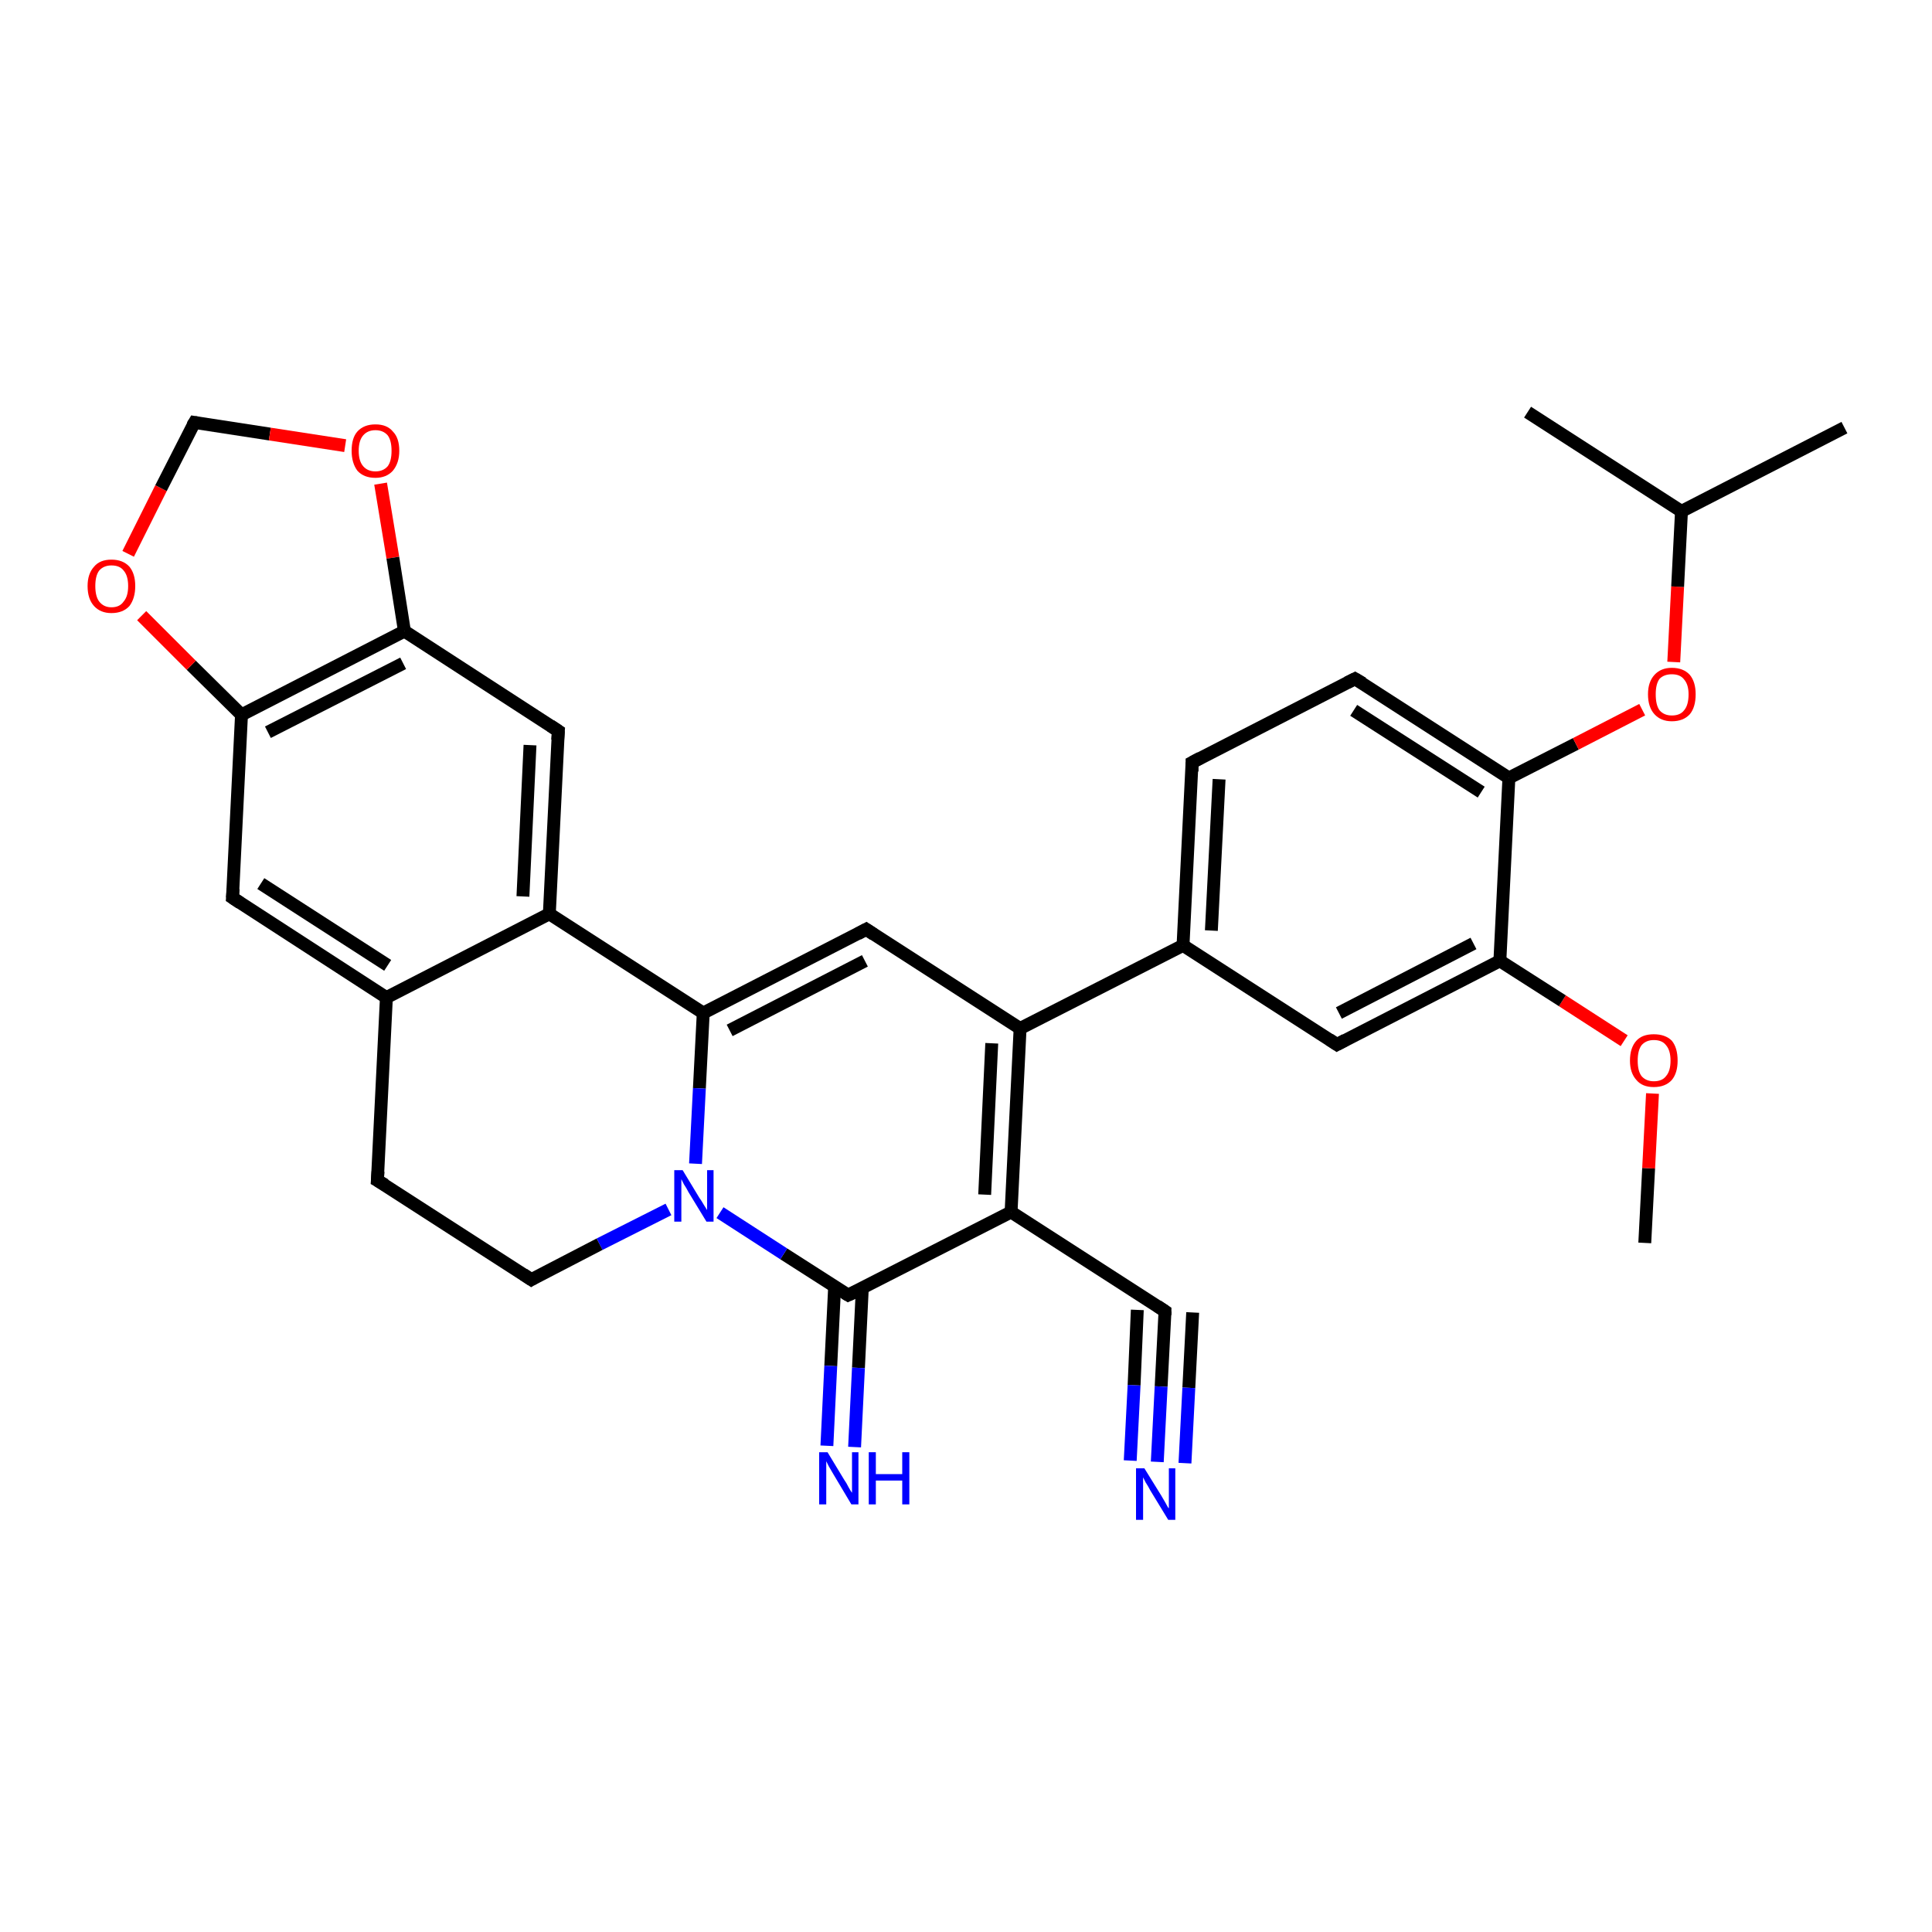 <?xml version='1.0' encoding='iso-8859-1'?>
<svg version='1.1' baseProfile='full'
              xmlns='http://www.w3.org/2000/svg'
                      xmlns:rdkit='http://www.rdkit.org/xml'
                      xmlns:xlink='http://www.w3.org/1999/xlink'
                  xml:space='preserve'
width='300px' height='300px' viewBox='0 0 300 300'>
<!-- END OF HEADER -->
<rect style='opacity:1.0;fill:#FFFFFF;stroke:none' width='300.0' height='300.0' x='0.0' y='0.0'> </rect>
<path class='bond-0 atom-0 atom-1' d='M 255.4,193.0 L 256.0,181.4' style='fill:none;fill-rule:evenodd;stroke:#000000;stroke-width:2.0px;stroke-linecap:butt;stroke-linejoin:miter;stroke-opacity:1' />
<path class='bond-0 atom-0 atom-1' d='M 256.0,181.4 L 256.6,169.8' style='fill:none;fill-rule:evenodd;stroke:#FF0000;stroke-width:2.0px;stroke-linecap:butt;stroke-linejoin:miter;stroke-opacity:1' />
<path class='bond-1 atom-1 atom-2' d='M 252.2,161.6 L 242.6,155.4' style='fill:none;fill-rule:evenodd;stroke:#FF0000;stroke-width:2.0px;stroke-linecap:butt;stroke-linejoin:miter;stroke-opacity:1' />
<path class='bond-1 atom-1 atom-2' d='M 242.6,155.4 L 232.9,149.2' style='fill:none;fill-rule:evenodd;stroke:#000000;stroke-width:2.0px;stroke-linecap:butt;stroke-linejoin:miter;stroke-opacity:1' />
<path class='bond-2 atom-2 atom-3' d='M 232.9,149.2 L 207.6,162.2' style='fill:none;fill-rule:evenodd;stroke:#000000;stroke-width:2.0px;stroke-linecap:butt;stroke-linejoin:miter;stroke-opacity:1' />
<path class='bond-2 atom-2 atom-3' d='M 228.8,146.5 L 207.9,157.3' style='fill:none;fill-rule:evenodd;stroke:#000000;stroke-width:2.0px;stroke-linecap:butt;stroke-linejoin:miter;stroke-opacity:1' />
<path class='bond-3 atom-3 atom-4' d='M 207.6,162.2 L 183.7,146.8' style='fill:none;fill-rule:evenodd;stroke:#000000;stroke-width:2.0px;stroke-linecap:butt;stroke-linejoin:miter;stroke-opacity:1' />
<path class='bond-4 atom-4 atom-5' d='M 183.7,146.8 L 185.1,118.4' style='fill:none;fill-rule:evenodd;stroke:#000000;stroke-width:2.0px;stroke-linecap:butt;stroke-linejoin:miter;stroke-opacity:1' />
<path class='bond-4 atom-4 atom-5' d='M 188.1,144.5 L 189.3,121.0' style='fill:none;fill-rule:evenodd;stroke:#000000;stroke-width:2.0px;stroke-linecap:butt;stroke-linejoin:miter;stroke-opacity:1' />
<path class='bond-5 atom-5 atom-6' d='M 185.1,118.4 L 210.4,105.4' style='fill:none;fill-rule:evenodd;stroke:#000000;stroke-width:2.0px;stroke-linecap:butt;stroke-linejoin:miter;stroke-opacity:1' />
<path class='bond-6 atom-6 atom-7' d='M 210.4,105.4 L 234.3,120.8' style='fill:none;fill-rule:evenodd;stroke:#000000;stroke-width:2.0px;stroke-linecap:butt;stroke-linejoin:miter;stroke-opacity:1' />
<path class='bond-6 atom-6 atom-7' d='M 210.2,110.3 L 230.0,123.0' style='fill:none;fill-rule:evenodd;stroke:#000000;stroke-width:2.0px;stroke-linecap:butt;stroke-linejoin:miter;stroke-opacity:1' />
<path class='bond-7 atom-7 atom-8' d='M 234.3,120.8 L 244.7,115.5' style='fill:none;fill-rule:evenodd;stroke:#000000;stroke-width:2.0px;stroke-linecap:butt;stroke-linejoin:miter;stroke-opacity:1' />
<path class='bond-7 atom-7 atom-8' d='M 244.7,115.5 L 255.0,110.2' style='fill:none;fill-rule:evenodd;stroke:#FF0000;stroke-width:2.0px;stroke-linecap:butt;stroke-linejoin:miter;stroke-opacity:1' />
<path class='bond-8 atom-8 atom-9' d='M 259.9,102.8 L 260.5,91.1' style='fill:none;fill-rule:evenodd;stroke:#FF0000;stroke-width:2.0px;stroke-linecap:butt;stroke-linejoin:miter;stroke-opacity:1' />
<path class='bond-8 atom-8 atom-9' d='M 260.5,91.1 L 261.1,79.4' style='fill:none;fill-rule:evenodd;stroke:#000000;stroke-width:2.0px;stroke-linecap:butt;stroke-linejoin:miter;stroke-opacity:1' />
<path class='bond-9 atom-9 atom-10' d='M 261.1,79.4 L 286.4,66.4' style='fill:none;fill-rule:evenodd;stroke:#000000;stroke-width:2.0px;stroke-linecap:butt;stroke-linejoin:miter;stroke-opacity:1' />
<path class='bond-10 atom-9 atom-11' d='M 261.1,79.4 L 237.2,64.0' style='fill:none;fill-rule:evenodd;stroke:#000000;stroke-width:2.0px;stroke-linecap:butt;stroke-linejoin:miter;stroke-opacity:1' />
<path class='bond-11 atom-4 atom-12' d='M 183.7,146.8 L 158.4,159.7' style='fill:none;fill-rule:evenodd;stroke:#000000;stroke-width:2.0px;stroke-linecap:butt;stroke-linejoin:miter;stroke-opacity:1' />
<path class='bond-12 atom-12 atom-13' d='M 158.4,159.7 L 157.0,188.2' style='fill:none;fill-rule:evenodd;stroke:#000000;stroke-width:2.0px;stroke-linecap:butt;stroke-linejoin:miter;stroke-opacity:1' />
<path class='bond-12 atom-12 atom-13' d='M 154.0,162.0 L 152.9,185.5' style='fill:none;fill-rule:evenodd;stroke:#000000;stroke-width:2.0px;stroke-linecap:butt;stroke-linejoin:miter;stroke-opacity:1' />
<path class='bond-13 atom-13 atom-14' d='M 157.0,188.2 L 180.9,203.6' style='fill:none;fill-rule:evenodd;stroke:#000000;stroke-width:2.0px;stroke-linecap:butt;stroke-linejoin:miter;stroke-opacity:1' />
<path class='bond-14 atom-14 atom-15' d='M 180.9,203.6 L 180.3,215.3' style='fill:none;fill-rule:evenodd;stroke:#000000;stroke-width:2.0px;stroke-linecap:butt;stroke-linejoin:miter;stroke-opacity:1' />
<path class='bond-14 atom-14 atom-15' d='M 180.3,215.3 L 179.7,227.0' style='fill:none;fill-rule:evenodd;stroke:#0000FF;stroke-width:2.0px;stroke-linecap:butt;stroke-linejoin:miter;stroke-opacity:1' />
<path class='bond-14 atom-14 atom-15' d='M 185.2,203.8 L 184.6,215.5' style='fill:none;fill-rule:evenodd;stroke:#000000;stroke-width:2.0px;stroke-linecap:butt;stroke-linejoin:miter;stroke-opacity:1' />
<path class='bond-14 atom-14 atom-15' d='M 184.6,215.5 L 184.0,227.2' style='fill:none;fill-rule:evenodd;stroke:#0000FF;stroke-width:2.0px;stroke-linecap:butt;stroke-linejoin:miter;stroke-opacity:1' />
<path class='bond-14 atom-14 atom-15' d='M 176.6,203.4 L 176.1,215.1' style='fill:none;fill-rule:evenodd;stroke:#000000;stroke-width:2.0px;stroke-linecap:butt;stroke-linejoin:miter;stroke-opacity:1' />
<path class='bond-14 atom-14 atom-15' d='M 176.1,215.1 L 175.5,226.8' style='fill:none;fill-rule:evenodd;stroke:#0000FF;stroke-width:2.0px;stroke-linecap:butt;stroke-linejoin:miter;stroke-opacity:1' />
<path class='bond-15 atom-13 atom-16' d='M 157.0,188.2 L 131.7,201.1' style='fill:none;fill-rule:evenodd;stroke:#000000;stroke-width:2.0px;stroke-linecap:butt;stroke-linejoin:miter;stroke-opacity:1' />
<path class='bond-16 atom-16 atom-17' d='M 129.6,199.8 L 129.0,212.1' style='fill:none;fill-rule:evenodd;stroke:#000000;stroke-width:2.0px;stroke-linecap:butt;stroke-linejoin:miter;stroke-opacity:1' />
<path class='bond-16 atom-16 atom-17' d='M 129.0,212.1 L 128.4,224.5' style='fill:none;fill-rule:evenodd;stroke:#0000FF;stroke-width:2.0px;stroke-linecap:butt;stroke-linejoin:miter;stroke-opacity:1' />
<path class='bond-16 atom-16 atom-17' d='M 133.9,200.0 L 133.3,212.4' style='fill:none;fill-rule:evenodd;stroke:#000000;stroke-width:2.0px;stroke-linecap:butt;stroke-linejoin:miter;stroke-opacity:1' />
<path class='bond-16 atom-16 atom-17' d='M 133.3,212.4 L 132.7,224.7' style='fill:none;fill-rule:evenodd;stroke:#0000FF;stroke-width:2.0px;stroke-linecap:butt;stroke-linejoin:miter;stroke-opacity:1' />
<path class='bond-17 atom-16 atom-18' d='M 131.7,201.1 L 121.7,194.7' style='fill:none;fill-rule:evenodd;stroke:#000000;stroke-width:2.0px;stroke-linecap:butt;stroke-linejoin:miter;stroke-opacity:1' />
<path class='bond-17 atom-16 atom-18' d='M 121.7,194.7 L 111.8,188.3' style='fill:none;fill-rule:evenodd;stroke:#0000FF;stroke-width:2.0px;stroke-linecap:butt;stroke-linejoin:miter;stroke-opacity:1' />
<path class='bond-18 atom-18 atom-19' d='M 103.8,187.8 L 93.1,193.2' style='fill:none;fill-rule:evenodd;stroke:#0000FF;stroke-width:2.0px;stroke-linecap:butt;stroke-linejoin:miter;stroke-opacity:1' />
<path class='bond-18 atom-18 atom-19' d='M 93.1,193.2 L 82.5,198.7' style='fill:none;fill-rule:evenodd;stroke:#000000;stroke-width:2.0px;stroke-linecap:butt;stroke-linejoin:miter;stroke-opacity:1' />
<path class='bond-19 atom-19 atom-20' d='M 82.5,198.7 L 58.6,183.3' style='fill:none;fill-rule:evenodd;stroke:#000000;stroke-width:2.0px;stroke-linecap:butt;stroke-linejoin:miter;stroke-opacity:1' />
<path class='bond-20 atom-20 atom-21' d='M 58.6,183.3 L 60.0,154.9' style='fill:none;fill-rule:evenodd;stroke:#000000;stroke-width:2.0px;stroke-linecap:butt;stroke-linejoin:miter;stroke-opacity:1' />
<path class='bond-21 atom-21 atom-22' d='M 60.0,154.9 L 36.1,139.4' style='fill:none;fill-rule:evenodd;stroke:#000000;stroke-width:2.0px;stroke-linecap:butt;stroke-linejoin:miter;stroke-opacity:1' />
<path class='bond-21 atom-21 atom-22' d='M 60.2,149.9 L 40.5,137.2' style='fill:none;fill-rule:evenodd;stroke:#000000;stroke-width:2.0px;stroke-linecap:butt;stroke-linejoin:miter;stroke-opacity:1' />
<path class='bond-22 atom-22 atom-23' d='M 36.1,139.4 L 37.5,111.0' style='fill:none;fill-rule:evenodd;stroke:#000000;stroke-width:2.0px;stroke-linecap:butt;stroke-linejoin:miter;stroke-opacity:1' />
<path class='bond-23 atom-23 atom-24' d='M 37.5,111.0 L 29.7,103.3' style='fill:none;fill-rule:evenodd;stroke:#000000;stroke-width:2.0px;stroke-linecap:butt;stroke-linejoin:miter;stroke-opacity:1' />
<path class='bond-23 atom-23 atom-24' d='M 29.7,103.3 L 22.0,95.6' style='fill:none;fill-rule:evenodd;stroke:#FF0000;stroke-width:2.0px;stroke-linecap:butt;stroke-linejoin:miter;stroke-opacity:1' />
<path class='bond-24 atom-24 atom-25' d='M 19.9,86.0 L 25.0,75.8' style='fill:none;fill-rule:evenodd;stroke:#FF0000;stroke-width:2.0px;stroke-linecap:butt;stroke-linejoin:miter;stroke-opacity:1' />
<path class='bond-24 atom-24 atom-25' d='M 25.0,75.8 L 30.2,65.6' style='fill:none;fill-rule:evenodd;stroke:#000000;stroke-width:2.0px;stroke-linecap:butt;stroke-linejoin:miter;stroke-opacity:1' />
<path class='bond-25 atom-25 atom-26' d='M 30.2,65.6 L 41.9,67.4' style='fill:none;fill-rule:evenodd;stroke:#000000;stroke-width:2.0px;stroke-linecap:butt;stroke-linejoin:miter;stroke-opacity:1' />
<path class='bond-25 atom-25 atom-26' d='M 41.9,67.4 L 53.6,69.2' style='fill:none;fill-rule:evenodd;stroke:#FF0000;stroke-width:2.0px;stroke-linecap:butt;stroke-linejoin:miter;stroke-opacity:1' />
<path class='bond-26 atom-26 atom-27' d='M 59.1,75.1 L 61.0,86.6' style='fill:none;fill-rule:evenodd;stroke:#FF0000;stroke-width:2.0px;stroke-linecap:butt;stroke-linejoin:miter;stroke-opacity:1' />
<path class='bond-26 atom-26 atom-27' d='M 61.0,86.6 L 62.8,98.0' style='fill:none;fill-rule:evenodd;stroke:#000000;stroke-width:2.0px;stroke-linecap:butt;stroke-linejoin:miter;stroke-opacity:1' />
<path class='bond-27 atom-27 atom-28' d='M 62.8,98.0 L 86.7,113.5' style='fill:none;fill-rule:evenodd;stroke:#000000;stroke-width:2.0px;stroke-linecap:butt;stroke-linejoin:miter;stroke-opacity:1' />
<path class='bond-28 atom-28 atom-29' d='M 86.7,113.5 L 85.3,141.9' style='fill:none;fill-rule:evenodd;stroke:#000000;stroke-width:2.0px;stroke-linecap:butt;stroke-linejoin:miter;stroke-opacity:1' />
<path class='bond-28 atom-28 atom-29' d='M 82.3,115.7 L 81.2,139.2' style='fill:none;fill-rule:evenodd;stroke:#000000;stroke-width:2.0px;stroke-linecap:butt;stroke-linejoin:miter;stroke-opacity:1' />
<path class='bond-29 atom-29 atom-30' d='M 85.3,141.9 L 109.2,157.3' style='fill:none;fill-rule:evenodd;stroke:#000000;stroke-width:2.0px;stroke-linecap:butt;stroke-linejoin:miter;stroke-opacity:1' />
<path class='bond-30 atom-30 atom-31' d='M 109.2,157.3 L 134.5,144.3' style='fill:none;fill-rule:evenodd;stroke:#000000;stroke-width:2.0px;stroke-linecap:butt;stroke-linejoin:miter;stroke-opacity:1' />
<path class='bond-30 atom-30 atom-31' d='M 113.3,160.0 L 134.3,149.2' style='fill:none;fill-rule:evenodd;stroke:#000000;stroke-width:2.0px;stroke-linecap:butt;stroke-linejoin:miter;stroke-opacity:1' />
<path class='bond-31 atom-7 atom-2' d='M 234.3,120.8 L 232.9,149.2' style='fill:none;fill-rule:evenodd;stroke:#000000;stroke-width:2.0px;stroke-linecap:butt;stroke-linejoin:miter;stroke-opacity:1' />
<path class='bond-32 atom-31 atom-12' d='M 134.5,144.3 L 158.4,159.7' style='fill:none;fill-rule:evenodd;stroke:#000000;stroke-width:2.0px;stroke-linecap:butt;stroke-linejoin:miter;stroke-opacity:1' />
<path class='bond-33 atom-30 atom-18' d='M 109.2,157.3 L 108.6,169.0' style='fill:none;fill-rule:evenodd;stroke:#000000;stroke-width:2.0px;stroke-linecap:butt;stroke-linejoin:miter;stroke-opacity:1' />
<path class='bond-33 atom-30 atom-18' d='M 108.6,169.0 L 108.0,180.7' style='fill:none;fill-rule:evenodd;stroke:#0000FF;stroke-width:2.0px;stroke-linecap:butt;stroke-linejoin:miter;stroke-opacity:1' />
<path class='bond-34 atom-29 atom-21' d='M 85.3,141.9 L 60.0,154.9' style='fill:none;fill-rule:evenodd;stroke:#000000;stroke-width:2.0px;stroke-linecap:butt;stroke-linejoin:miter;stroke-opacity:1' />
<path class='bond-35 atom-27 atom-23' d='M 62.8,98.0 L 37.5,111.0' style='fill:none;fill-rule:evenodd;stroke:#000000;stroke-width:2.0px;stroke-linecap:butt;stroke-linejoin:miter;stroke-opacity:1' />
<path class='bond-35 atom-27 atom-23' d='M 62.6,103.0 L 41.6,113.7' style='fill:none;fill-rule:evenodd;stroke:#000000;stroke-width:2.0px;stroke-linecap:butt;stroke-linejoin:miter;stroke-opacity:1' />
<path d='M 208.9,161.5 L 207.6,162.2 L 206.4,161.4' style='fill:none;stroke:#000000;stroke-width:2.0px;stroke-linecap:butt;stroke-linejoin:miter;stroke-opacity:1;' />
<path d='M 185.1,119.8 L 185.1,118.4 L 186.4,117.7' style='fill:none;stroke:#000000;stroke-width:2.0px;stroke-linecap:butt;stroke-linejoin:miter;stroke-opacity:1;' />
<path d='M 209.2,106.0 L 210.4,105.4 L 211.6,106.1' style='fill:none;stroke:#000000;stroke-width:2.0px;stroke-linecap:butt;stroke-linejoin:miter;stroke-opacity:1;' />
<path d='M 179.7,202.8 L 180.9,203.6 L 180.9,204.2' style='fill:none;stroke:#000000;stroke-width:2.0px;stroke-linecap:butt;stroke-linejoin:miter;stroke-opacity:1;' />
<path d='M 133.0,200.5 L 131.7,201.1 L 131.2,200.8' style='fill:none;stroke:#000000;stroke-width:2.0px;stroke-linecap:butt;stroke-linejoin:miter;stroke-opacity:1;' />
<path d='M 83.0,198.4 L 82.5,198.7 L 81.3,197.9' style='fill:none;stroke:#000000;stroke-width:2.0px;stroke-linecap:butt;stroke-linejoin:miter;stroke-opacity:1;' />
<path d='M 59.8,184.0 L 58.6,183.3 L 58.7,181.9' style='fill:none;stroke:#000000;stroke-width:2.0px;stroke-linecap:butt;stroke-linejoin:miter;stroke-opacity:1;' />
<path d='M 37.3,140.2 L 36.1,139.4 L 36.2,138.0' style='fill:none;stroke:#000000;stroke-width:2.0px;stroke-linecap:butt;stroke-linejoin:miter;stroke-opacity:1;' />
<path d='M 29.9,66.1 L 30.2,65.6 L 30.8,65.7' style='fill:none;stroke:#000000;stroke-width:2.0px;stroke-linecap:butt;stroke-linejoin:miter;stroke-opacity:1;' />
<path d='M 85.5,112.7 L 86.7,113.5 L 86.6,114.9' style='fill:none;stroke:#000000;stroke-width:2.0px;stroke-linecap:butt;stroke-linejoin:miter;stroke-opacity:1;' />
<path d='M 133.2,145.0 L 134.5,144.3 L 135.7,145.1' style='fill:none;stroke:#000000;stroke-width:2.0px;stroke-linecap:butt;stroke-linejoin:miter;stroke-opacity:1;' />
<path class='atom-1' d='M 253.1 164.7
Q 253.1 162.7, 254.1 161.6
Q 255.0 160.6, 256.8 160.6
Q 258.6 160.6, 259.6 161.6
Q 260.5 162.7, 260.5 164.7
Q 260.5 166.6, 259.6 167.7
Q 258.6 168.8, 256.8 168.8
Q 255.0 168.8, 254.1 167.7
Q 253.1 166.6, 253.1 164.7
M 256.8 167.9
Q 258.1 167.9, 258.7 167.1
Q 259.4 166.3, 259.4 164.7
Q 259.4 163.1, 258.7 162.3
Q 258.1 161.5, 256.8 161.5
Q 255.6 161.5, 254.9 162.3
Q 254.3 163.1, 254.3 164.7
Q 254.3 166.3, 254.9 167.1
Q 255.6 167.9, 256.8 167.9
' fill='#FF0000'/>
<path class='atom-8' d='M 255.9 107.8
Q 255.9 105.9, 256.9 104.8
Q 257.9 103.7, 259.6 103.7
Q 261.4 103.7, 262.4 104.8
Q 263.3 105.9, 263.3 107.8
Q 263.3 109.8, 262.4 110.9
Q 261.4 112.0, 259.6 112.0
Q 257.9 112.0, 256.9 110.9
Q 255.9 109.8, 255.9 107.8
M 259.6 111.1
Q 260.9 111.1, 261.5 110.3
Q 262.2 109.5, 262.2 107.8
Q 262.2 106.3, 261.5 105.5
Q 260.9 104.7, 259.6 104.7
Q 258.4 104.7, 257.7 105.4
Q 257.1 106.2, 257.1 107.8
Q 257.1 109.5, 257.7 110.3
Q 258.4 111.1, 259.6 111.1
' fill='#FF0000'/>
<path class='atom-15' d='M 177.7 228.0
L 180.3 232.2
Q 180.6 232.7, 181.0 233.4
Q 181.4 234.2, 181.5 234.2
L 181.5 228.0
L 182.5 228.0
L 182.5 236.0
L 181.4 236.0
L 178.6 231.4
Q 178.3 230.8, 177.9 230.2
Q 177.6 229.6, 177.5 229.4
L 177.5 236.0
L 176.4 236.0
L 176.4 228.0
L 177.7 228.0
' fill='#0000FF'/>
<path class='atom-17' d='M 128.5 225.5
L 131.1 229.8
Q 131.4 230.2, 131.8 231.0
Q 132.2 231.7, 132.3 231.8
L 132.3 225.5
L 133.3 225.5
L 133.3 233.6
L 132.2 233.6
L 129.4 228.9
Q 129.1 228.4, 128.7 227.7
Q 128.4 227.1, 128.3 226.9
L 128.3 233.6
L 127.2 233.6
L 127.2 225.5
L 128.5 225.5
' fill='#0000FF'/>
<path class='atom-17' d='M 134.9 225.5
L 136.0 225.5
L 136.0 228.9
L 140.1 228.9
L 140.1 225.5
L 141.2 225.5
L 141.2 233.6
L 140.1 233.6
L 140.1 229.9
L 136.0 229.9
L 136.0 233.6
L 134.9 233.6
L 134.9 225.5
' fill='#0000FF'/>
<path class='atom-18' d='M 106.0 181.7
L 108.6 186.0
Q 108.9 186.4, 109.3 187.1
Q 109.8 187.9, 109.8 187.9
L 109.8 181.7
L 110.8 181.7
L 110.8 189.7
L 109.7 189.7
L 106.9 185.1
Q 106.6 184.5, 106.2 183.9
Q 105.9 183.3, 105.8 183.1
L 105.8 189.7
L 104.7 189.7
L 104.7 181.7
L 106.0 181.7
' fill='#0000FF'/>
<path class='atom-24' d='M 13.6 91.0
Q 13.6 89.1, 14.6 88.0
Q 15.5 86.9, 17.3 86.9
Q 19.1 86.9, 20.1 88.0
Q 21.0 89.1, 21.0 91.0
Q 21.0 92.9, 20.1 94.1
Q 19.1 95.2, 17.3 95.2
Q 15.6 95.2, 14.6 94.1
Q 13.6 93.0, 13.6 91.0
M 17.3 94.3
Q 18.6 94.3, 19.2 93.4
Q 19.9 92.6, 19.9 91.0
Q 19.9 89.4, 19.2 88.6
Q 18.6 87.8, 17.3 87.8
Q 16.1 87.8, 15.4 88.6
Q 14.8 89.4, 14.8 91.0
Q 14.8 92.6, 15.4 93.4
Q 16.1 94.3, 17.3 94.3
' fill='#FF0000'/>
<path class='atom-26' d='M 54.6 70.0
Q 54.6 68.0, 55.5 67.0
Q 56.5 65.9, 58.3 65.9
Q 60.1 65.9, 61.0 67.0
Q 62.0 68.0, 62.0 70.0
Q 62.0 71.9, 61.0 73.1
Q 60.0 74.2, 58.3 74.2
Q 56.5 74.2, 55.5 73.1
Q 54.6 71.9, 54.6 70.0
M 58.3 73.2
Q 59.5 73.2, 60.2 72.4
Q 60.8 71.6, 60.8 70.0
Q 60.8 68.4, 60.2 67.6
Q 59.5 66.8, 58.3 66.8
Q 57.1 66.8, 56.4 67.6
Q 55.7 68.4, 55.7 70.0
Q 55.7 71.6, 56.4 72.4
Q 57.1 73.2, 58.3 73.2
' fill='#FF0000'/>
</svg>
